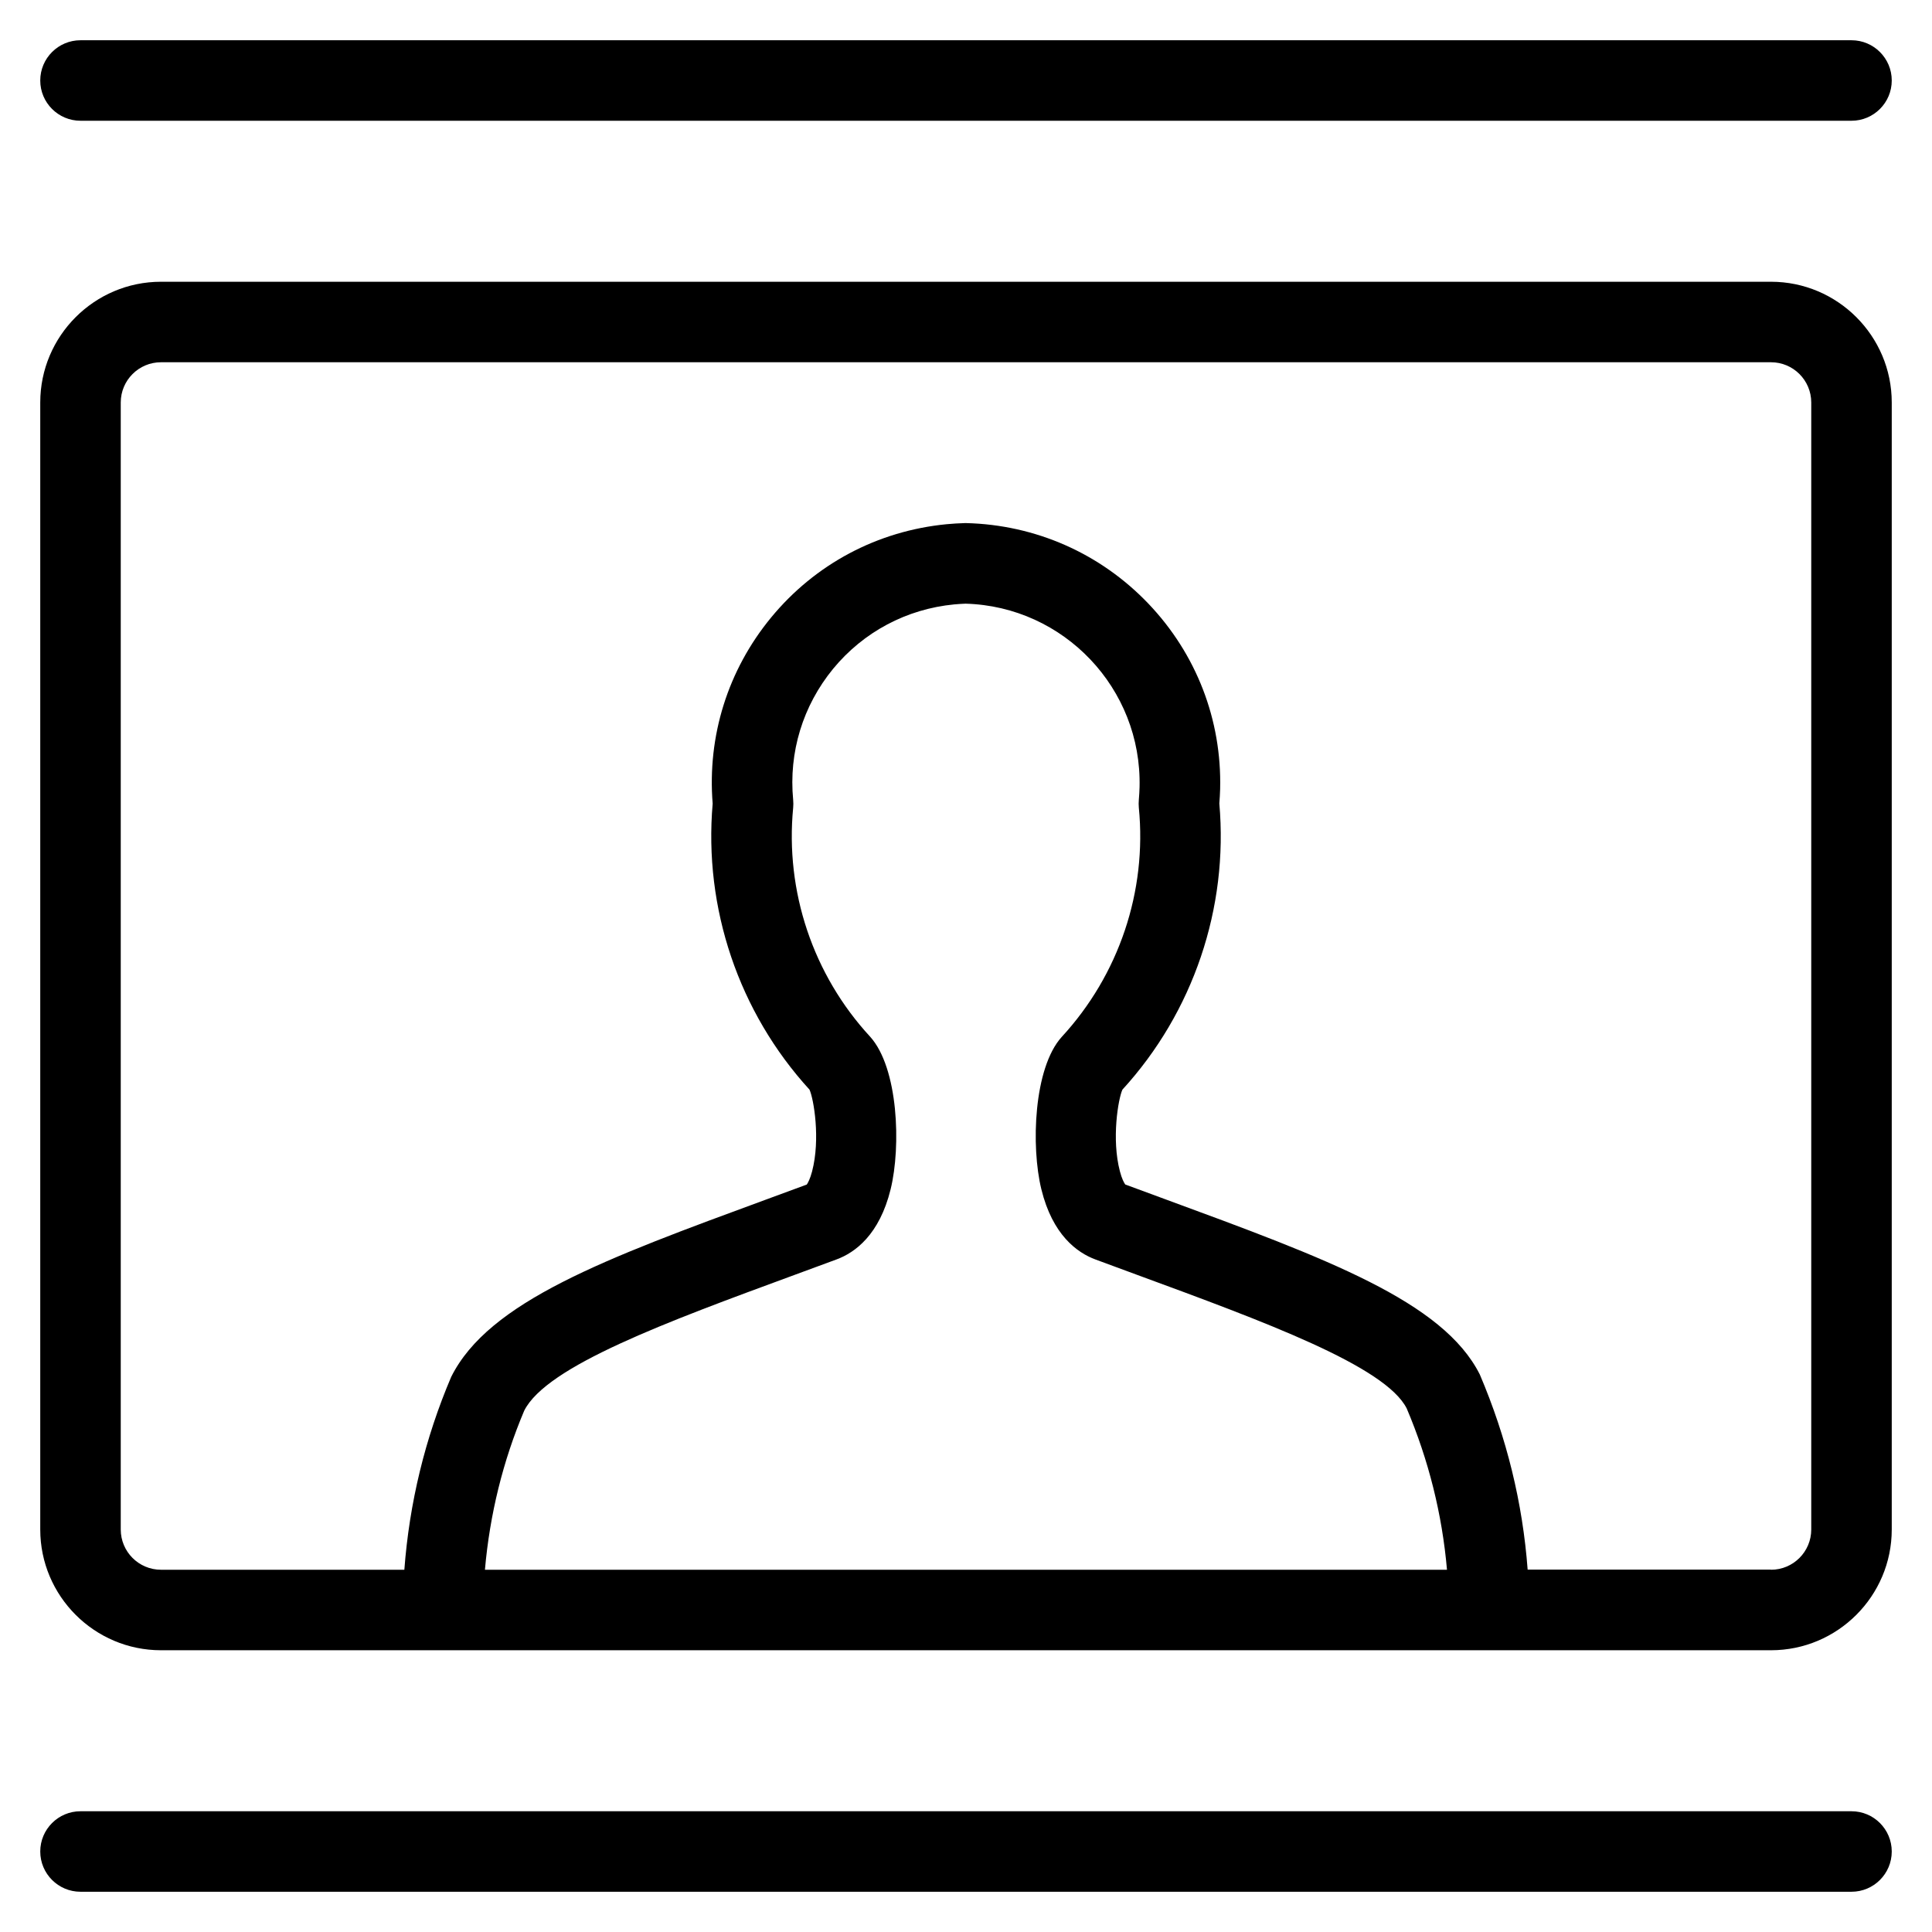 <?xml version="1.0" encoding="utf-8"?>
<!-- Generator: Adobe Illustrator 22.1.0, SVG Export Plug-In . SVG Version: 6.00 Build 0)  -->
<svg version="1.1" id="Layer_1" xmlns="http://www.w3.org/2000/svg" xmlns:xlink="http://www.w3.org/1999/xlink" x="0px" y="0px"
	 viewBox="0 0 24 24" style="enable-background:new 0 0 24 24;" xml:space="preserve">
<g>
	<title>composition-frame-human</title>
	<path d="M1,23.5c-0.276,0-0.5-0.224-0.5-0.5s0.224-0.5,0.5-0.5h22c0.276,0,0.5,0.224,0.5,0.5s-0.224,0.5-0.5,0.5H1z"/>
	<path d="M1,1.5C0.724,1.5,0.5,1.276,0.5,1S0.724,0.5,1,0.5h22c0.276,0,0.5,0.224,0.5,0.5S23.276,1.5,23,1.5H1z"/>
	<path d="M2,20.5c-0.827,0-1.5-0.673-1.5-1.5V5c0-0.827,0.673-1.5,1.5-1.5h20c0.827,0,1.5,0.673,1.5,1.5v14
		c0,0.827-0.673,1.5-1.5,1.5H2z M22,19.5c0.276,0,0.5-0.224,0.5-0.5V5c0-0.276-0.224-0.5-0.5-0.5H2C1.724,4.5,1.5,4.724,1.5,5v14
		c0,0.276,0.224,0.5,0.5,0.5h3.023c0.062-0.828,0.257-1.633,0.582-2.396c0.467-0.936,1.912-1.468,3.912-2.203l0.505-0.186
		c0.014-0.02,0.042-0.071,0.066-0.163c0.106-0.403,0.02-0.902-0.032-1.016c-0.878-0.961-1.316-2.253-1.203-3.553
		c-0.068-0.84,0.189-1.66,0.726-2.312c0.548-0.665,1.322-1.076,2.18-1.159c0.076-0.007,0.153-0.012,0.229-0.014
		c0.002,0,0.01,0,0.012,0c0.865,0.021,1.67,0.377,2.266,1.001c0.595,0.624,0.912,1.442,0.891,2.302
		c-0.002,0.061-0.005,0.12-0.01,0.18c0.114,1.299-0.324,2.593-1.204,3.555c-0.052,0.115-0.137,0.614-0.031,1.015
		c0.024,0.093,0.052,0.143,0.066,0.163l0.488,0.18c2.01,0.739,3.461,1.272,3.917,2.181c0.334,0.784,0.532,1.594,0.594,2.423H22z
		 M17.975,19.5c-0.06-0.689-0.228-1.362-0.5-2.003c-0.264-0.526-1.765-1.078-3.354-1.662l-0.512-0.189
		c-0.23-0.085-0.534-0.306-0.673-0.873c-0.13-0.53-0.096-1.506,0.253-1.892c0.711-0.771,1.06-1.808,0.958-2.848
		c-0.003-0.031-0.003-0.065,0-0.099c0.004-0.049,0.008-0.103,0.009-0.156c0.03-1.224-0.939-2.245-2.162-2.279
		c-0.041,0.001-0.09,0.005-0.14,0.009c-0.592,0.057-1.126,0.341-1.504,0.799C9.973,8.767,9.796,9.345,9.853,9.937
		c0.003,0.033,0.003,0.065,0,0.097c-0.101,1.039,0.247,2.076,0.955,2.843c0.352,0.388,0.386,1.365,0.256,1.895
		c-0.139,0.567-0.442,0.788-0.672,0.873L9.863,15.84c-1.582,0.582-3.074,1.13-3.351,1.684c-0.263,0.621-0.428,1.288-0.488,1.976
		H17.975z"/>
</g>
</svg>
